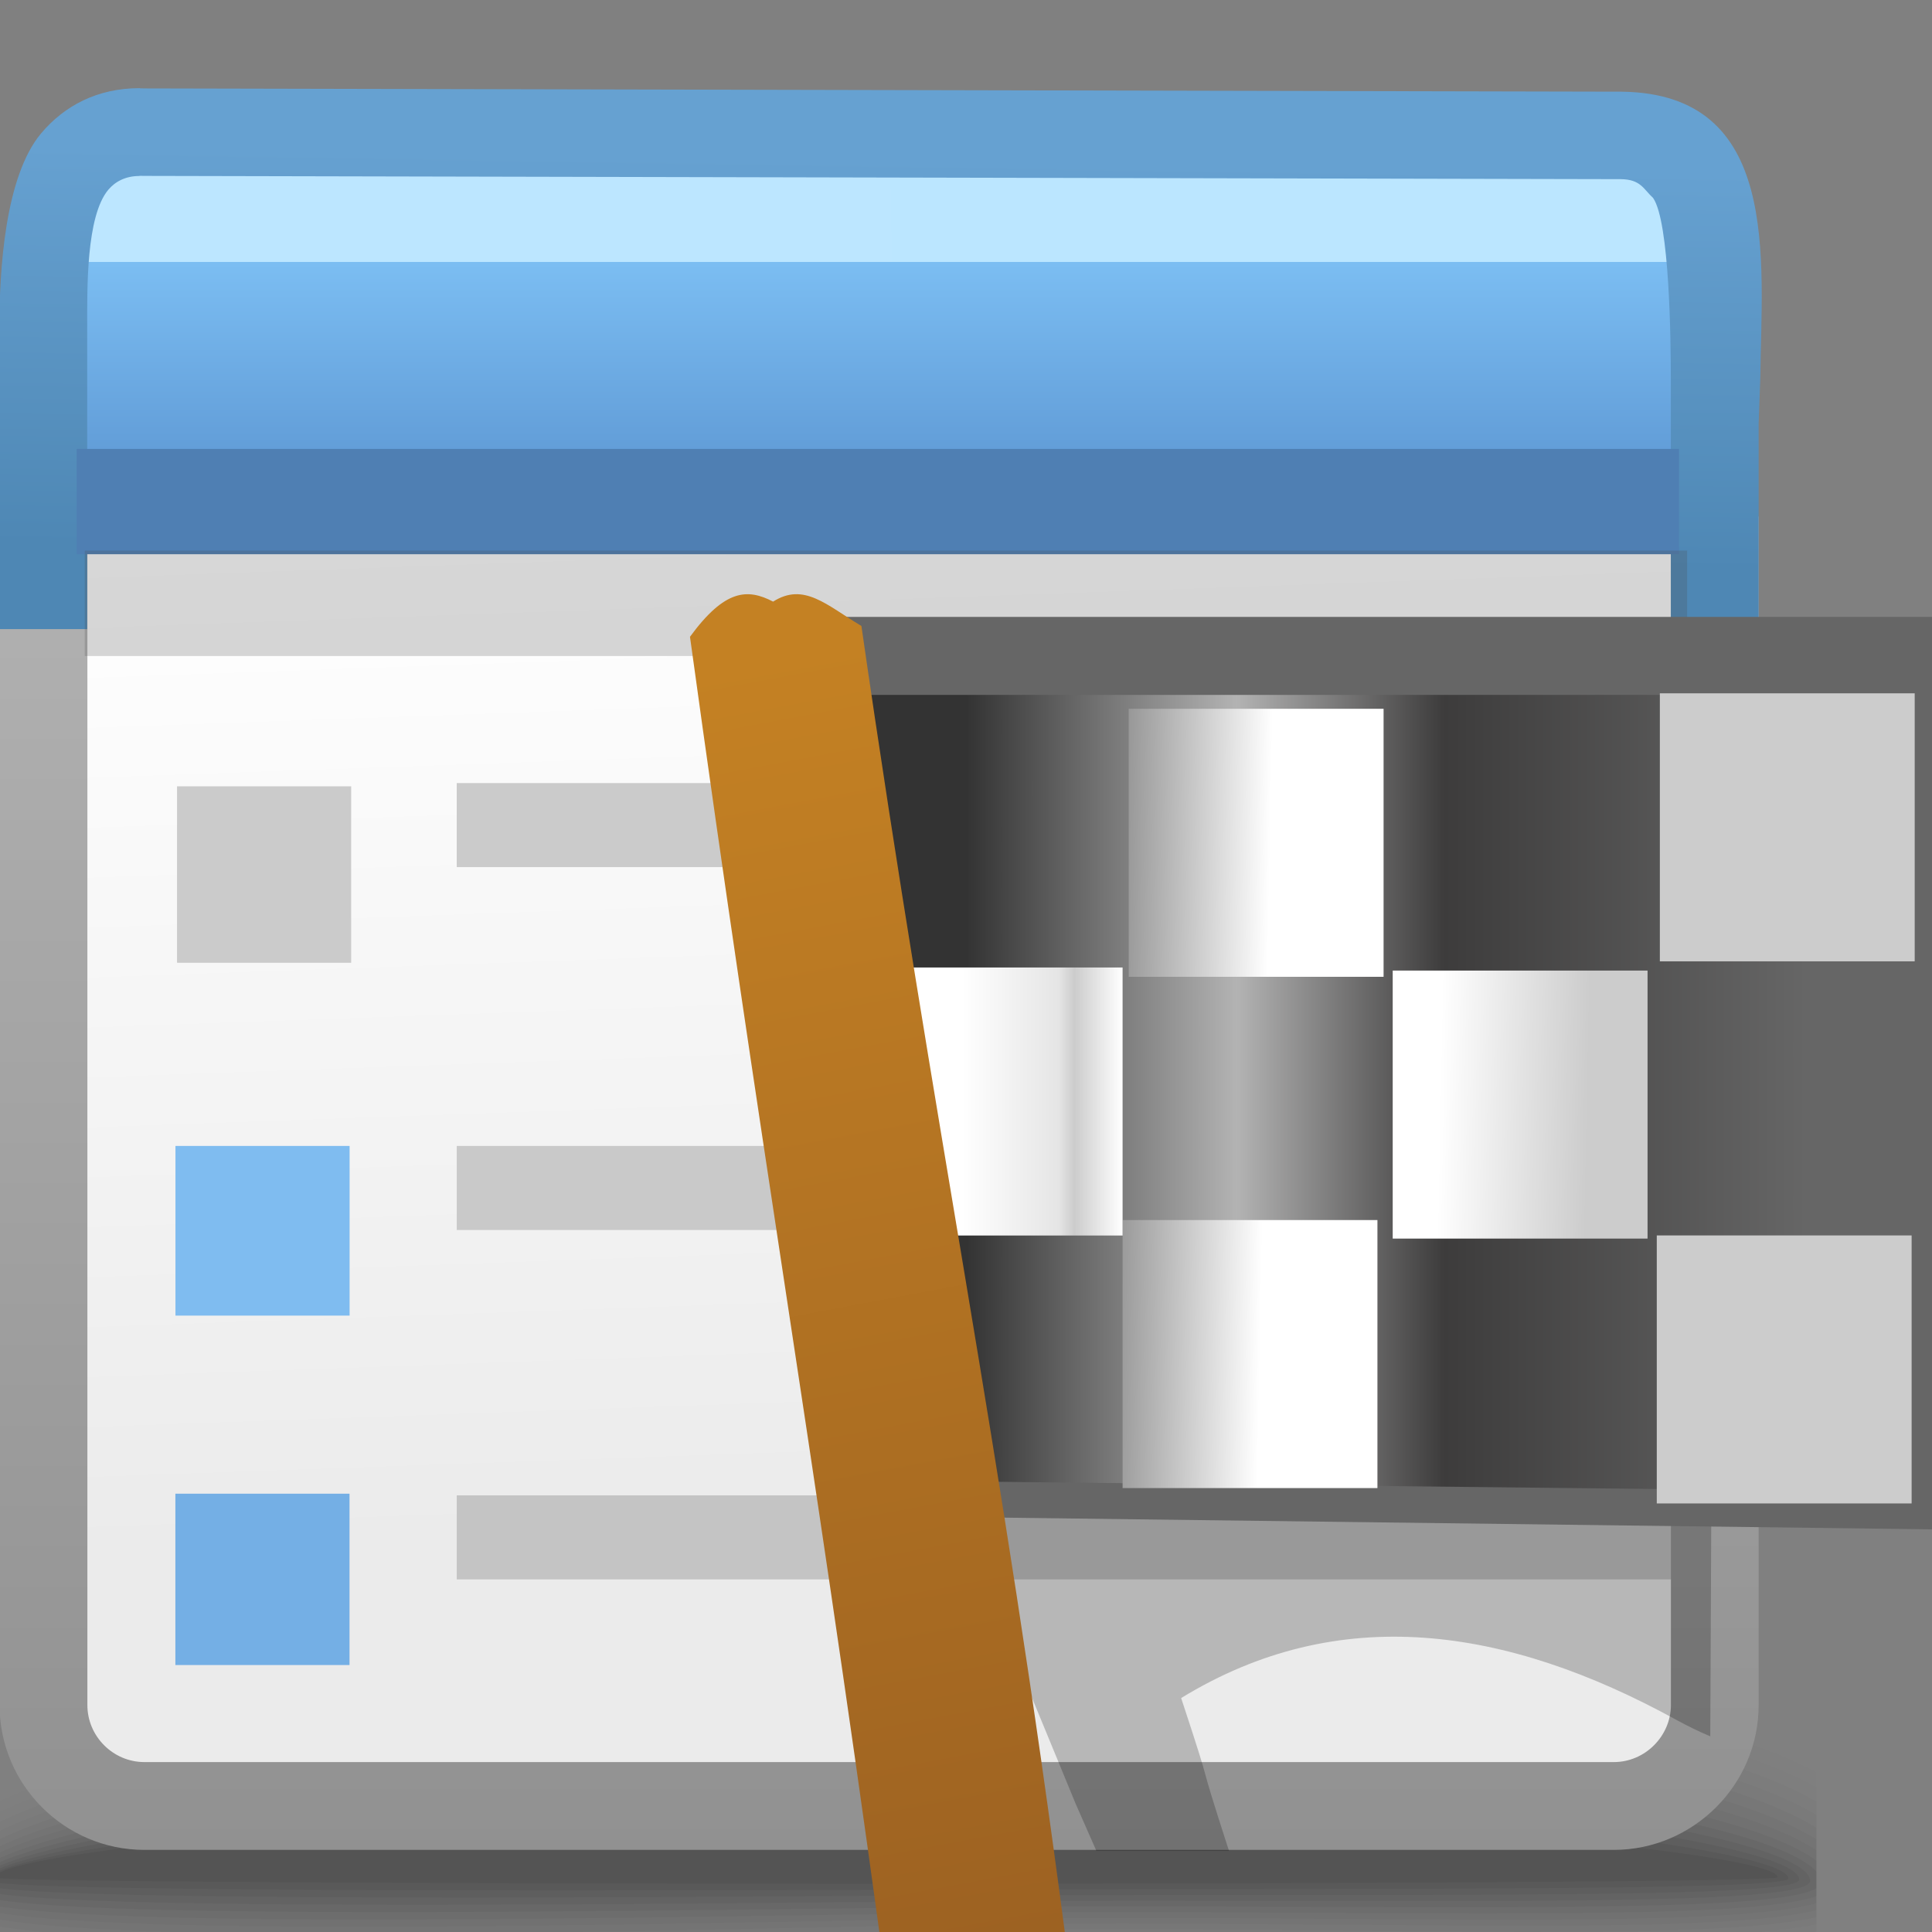 <?xml version="1.0" encoding="UTF-8"?>
<!DOCTYPE svg PUBLIC "-//W3C//DTD SVG 1.1//EN" "http://www.w3.org/Graphics/SVG/1.1/DTD/svg11.dtd">
<!-- Creator: CorelDRAW -->
<svg xmlns="http://www.w3.org/2000/svg" xml:space="preserve" width="22px" height="22px" style="shape-rendering:geometricPrecision; text-rendering:geometricPrecision; image-rendering:optimizeQuality; fill-rule:evenodd; clip-rule:evenodd"
viewBox="0 0 22 22"
 xmlns:xlink="http://www.w3.org/1999/xlink">
 <rect x="0" y="0" width="22" height="22" fill="#808080" stroke="none"/>
 <defs>
  <style type="text/css">
   <![CDATA[
    .fil27 {fill:#666666}
    .fil25 {fill:#74AFE5}
    .fil26 {fill:#7FBCF0}
    .fil17 {fill:#C4C4C4}
    .fil15 {fill:#C9C9C9}
    .fil16 {fill:#CBCBCB}
    .fil22 {fill:#4F7FB3;fill-rule:nonzero}
    .fil0 {fill:black;fill-opacity:0}
    .fil1 {fill:black;fill-opacity:0.004}
    .fil2 {fill:black;fill-opacity:0.008}
    .fil3 {fill:black;fill-opacity:0.016}
    .fil4 {fill:black;fill-opacity:0.02}
    .fil5 {fill:black;fill-opacity:0.024}
    .fil6 {fill:black;fill-opacity:0.027}
    .fil7 {fill:black;fill-opacity:0.031}
    .fil8 {fill:black;fill-opacity:0.035}
    .fil9 {fill:black;fill-opacity:0.043}
    .fil10 {fill:black;fill-opacity:0.047}
    .fil11 {fill:black;fill-opacity:0.051}
    .fil12 {fill:black;fill-opacity:0.055}
    .fil13 {fill:black;fill-opacity:0.059}
    .fil24 {fill:black;fill-opacity:0.22}
    .fil23 {fill:#4C4C4C;fill-rule:nonzero;fill-opacity:0.22}
    .fil30 {fill:url(#id0)}
    .fil29 {fill:url(#id1)}
    .fil31 {fill:url(#id2)}
    .fil19 {fill:url(#id3)}
    .fil28 {fill:url(#id4)}
    .fil18 {fill:url(#id5)}
    .fil21 {fill:url(#id6)}
    .fil14 {fill:url(#id7)}
    .fil20 {fill:url(#id8);fill-rule:nonzero}
   ]]>
  </style>
  <linearGradient id="id0" gradientUnits="userSpaceOnUse" x1="9.742" y1="12.596" x2="12.783" y2="12.596">
   <stop offset="0" style="stop-color:#E5E5E5"/>
   <stop offset="0.18" style="stop-color:white"/>
   <stop offset="0.231" style="stop-color:white"/>
   <stop offset="0.4" style="stop-color:white"/>
   <stop offset="0.761" style="stop-color:#E5E5E5"/>
   <stop offset="0.82" style="stop-color:#CCCCCC"/>
   <stop offset="1" style="stop-color:white"/>
  </linearGradient>
  <linearGradient id="id1" gradientUnits="userSpaceOnUse" x1="12.784" y1="12.418" x2="21.8" y2="12.598">
   <stop offset="0" style="stop-color:#999999"/>
   <stop offset="0.18" style="stop-color:white"/>
   <stop offset="0.271" style="stop-color:white"/>
   <stop offset="0.4" style="stop-color:white"/>
   <stop offset="0.588" style="stop-color:#CCCCCC"/>
   <stop offset="1" style="stop-color:#CCCCCC"/>
  </linearGradient>
  <linearGradient id="id2" gradientUnits="userSpaceOnUse" x1="11.698" y1="22.046" x2="8.964" y2="7.45">
   <stop offset="0" style="stop-color:#9D6222"/>
   <stop offset="1" style="stop-color:#C48123"/>
  </linearGradient>
  <linearGradient id="id3" gradientUnits="userSpaceOnUse" x1="2.839" y1="2.591" x2="17.456" y2="2.33">
   <stop offset="0" style="stop-color:#BCE6FF"/>
   <stop offset="1" style="stop-color:#BBE6FF"/>
  </linearGradient>
  <linearGradient id="id4" gradientUnits="userSpaceOnUse" x1="11.001" y1="12.452" x2="20.57" y2="12.452">
   <stop offset="0" style="stop-color:#333333"/>
   <stop offset="0.322" style="stop-color:#B3B3B3"/>
   <stop offset="0.569" style="stop-color:#3D3C3C"/>
   <stop offset="1" style="stop-color:#666666"/>
  </linearGradient>
  <linearGradient id="id5" gradientUnits="userSpaceOnUse" x1="9.972" y1="3.002" x2="9.972" y2="5.652">
   <stop offset="0" style="stop-color:#7BBDF2"/>
   <stop offset="1" style="stop-color:#5C96D2"/>
  </linearGradient>
  <linearGradient id="id6" gradientUnits="userSpaceOnUse" x1="10.101" y1="6.351" x2="10.173" y2="1.814">
   <stop offset="0" style="stop-color:#4E87B4"/>
   <stop offset="1" style="stop-color:#66A1D1"/>
  </linearGradient>
  <linearGradient id="id7" gradientUnits="userSpaceOnUse" x1="9.769" y1="5.982" x2="10.175" y2="17.347">
   <stop offset="0" style="stop-color:white"/>
   <stop offset="1" style="stop-color:#EBEBEB"/>
  </linearGradient>
  <linearGradient id="id8" gradientUnits="userSpaceOnUse" x1="10.01" y1="21.065" x2="10.01" y2="5.882">
   <stop offset="0" style="stop-color:#919191"/>
   <stop offset="1" style="stop-color:#B2B2B2"/>
  </linearGradient>
 </defs>
 <g id="Слой_x0020_1">
  <g id="_112615176">
   <path id="_112636416" class="fil0" d="M9.842 19.044c6.389,-0.254 9.428,0.239 10.842,0.959l0 2.198 -20.916 0 0 -1.706c1.153,-0.629 3.838,-1.204 10.074,-1.452z"/>
   <g>
    <path id="_112633704" class="fil1" d="M9.845 19.162c6.419,-0.246 9.462,0.283 10.838,1.018l0 1.977c-0.109,0.017 -0.227,0.032 -0.352,0.045l-20.564 0 0 -1.573c1.116,-0.634 3.782,-1.225 10.078,-1.467z"/>
    <path id="_112630560" class="fil2" d="M9.849 19.28c6.432,-0.236 9.495,0.326 10.835,1.07l0 1.725c-0.43,0.073 -0.999,0.11 -1.675,0.126l-2.483 0c-1.808,-0.022 -3.95,-0.066 -6.171,0l-10.234 0c-0.129,-0.019 -0.247,-0.039 -0.353,-0.062l0 -1.386c1.084,-0.635 3.749,-1.24 10.081,-1.473z"/>
    <path id="_112634280" class="fil3" d="M9.852 19.399c6.428,-0.225 9.532,0.369 10.832,1.115l0 1.481c-1.712,0.313 -5.953,0.009 -10.481,0.143 -0.767,0.023 -1.521,0.045 -2.253,0.064l-7.034 0c-0.468,-0.034 -0.856,-0.082 -1.148,-0.145l0 -1.189c1.058,-0.63 3.743,-1.247 10.084,-1.469z"/>
    <path id="_112616544" class="fil4" d="M9.855 19.517c6.4,-0.212 9.572,0.409 10.829,1.15l0 1.246c-1.615,0.32 -5.918,0.032 -10.492,0.155 -4.695,0.126 -8.956,0.232 -10.424,-0.093l0 -1.003c1.032,-0.62 3.767,-1.246 10.087,-1.455z"/>
    <path id="_112639896" class="fil5" d="M9.858 19.635c6.354,-0.197 9.625,0.448 10.825,1.176l0 1.022c-1.502,0.325 -5.875,0.054 -10.503,0.167 -4.715,0.115 -9.028,0.208 -10.413,-0.105l0 -0.83c1.006,-0.605 3.823,-1.235 10.09,-1.429z"/>
    <path id="_112639008" class="fil6" d="M9.862 19.754c6.287,-0.181 9.696,0.484 10.822,1.191l0 0.808c-1.365,0.328 -5.822,0.077 -10.514,0.178 -4.739,0.102 -9.113,0.183 -10.402,-0.115l0 -0.672c0.973,-0.584 3.91,-1.214 10.094,-1.391z"/>
    <path id="_112639440" class="fil7" d="M9.864 19.872c6.211,-0.162 9.804,0.52 10.819,1.198l0 0.603c-1.191,0.331 -5.752,0.1 -10.526,0.189 -4.769,0.09 -9.211,0.157 -10.39,-0.122l0 -0.527c0.926,-0.558 4.028,-1.183 10.096,-1.341z"/>
    <path id="_397449424" class="fil8" d="M9.868 19.991c6.133,-0.142 9.972,0.556 10.816,1.197l0 0.405c-0.957,0.331 -5.651,0.124 -10.537,0.202 -4.811,0.076 -9.337,0.131 -10.379,-0.128l0 -0.393c0.855,-0.527 4.17,-1.144 10.1,-1.281z"/>
    <path id="_112619544" class="fil9" d="M9.871 20.109c6.112,-0.121 10.301,0.607 10.813,1.204l0 0.189c-0.556,0.342 -5.466,0.158 -10.548,0.223 -4.873,0.063 -9.504,0.103 -10.368,-0.132l0 -0.27c0.743,-0.492 4.327,-1.099 10.103,-1.214z"/>
    <path id="_397453624" class="fil10" d="M9.874 20.227c6.073,-0.097 10.728,0.653 10.738,1.19 0.01,0.341 -5.166,0.187 -10.488,0.239 -4.974,0.049 -9.753,0.074 -10.357,-0.135l0 -0.151c0.541,-0.453 4.474,-1.054 10.107,-1.144z"/>
    <path id="_397447648" class="fil11" d="M9.877 20.345c5.626,-0.064 10.604,0.598 10.611,1.058 0.007,0.244 -5.136,0.149 -10.375,0.184 -5.24,0.035 -10.331,0.044 -10.331,-0.145 0,-0.408 4.469,-1.033 10.095,-1.097z"/>
    <path id="_397467760" class="fil12" d="M9.881 20.464c5.178,-0.032 10.48,0.544 10.483,0.926 0.003,0.147 -5.105,0.111 -10.262,0.129 -5.157,0.018 -10.24,0.01 -10.24,-0.107 0,-0.356 4.84,-0.915 10.018,-0.947z"/>
   </g>
   <path id="_112643016" class="fil13" d="M9.883 20.582c4.732,0 10.357,0.49 10.357,0.795 0,0.099 -20.298,0.096 -20.298,0.003 0,-0.305 5.21,-0.798 9.942,-0.798z"/>
  </g>
  <path class="fil14" d="M1.605 2.521l16.734 0c0.632,0 1.149,0.52 1.149,1.148l0 15.989c0,0.629 -0.518,1.149 -1.149,1.149 -7.565,0 -3.83,0 -16.734,0 -0.63,0 -1.149,-0.517 -1.149,-1.149l0 -15.989c0,-0.632 0.517,-1.148 1.149,-1.148z"/>
  <rect class="fil15" x="5.201" y="13.049" width="14.262" height="0.957"/>
  <rect class="fil16" x="5.201" y="8.917" width="14.262" height="0.957"/>
  <rect class="fil17" x="5.201" y="17.028" width="14.262" height="0.957"/>
  <path class="fil18" d="M19.488 6.117l-19.032 0 0 -2.653c0,-0.511 0.517,-0.928 1.149,-0.928l16.734 0c0.632,0 1.149,0.421 1.149,0.928l0 2.653z"/>
  <polygon class="fil19" points="0.784,1.938 19.511,1.938 19.511,2.983 0.784,2.983 "/>
  <path class="fil20" d="M20.026 5.882l0 13.534c0,0.453 -0.186,0.866 -0.485,1.164 -0.298,0.298 -0.711,0.485 -1.164,0.485l-16.734 0c-0.453,0 -0.866,-0.186 -1.164,-0.484 -0.298,-0.298 -0.484,-0.711 -0.484,-1.165l0 -13.534 1 0 0 13.534c0,0.178 0.073,0.34 0.191,0.458 0.118,0.118 0.28,0.191 0.458,0.191l16.734 0c0.177,0 0.34,-0.074 0.457,-0.192 0.118,-0.118 0.192,-0.281 0.192,-0.458l0 -13.534 1 0z"/>
  <path class="fil21" d="M19.026 7.162l0 -2.844c0,-0.441 -0.014,-1.793 -0.202,-2.064 -0.109,-0.099 -0.139,-0.212 -0.37,-0.214l-0.026 -0 -16.779 -0.037 -0.01 0 -0.051 -0.001 0 0.002c-0.155,0 -0.274,0.061 -0.355,0.157 -0.254,0.304 -0.24,1.13 -0.24,1.564l0 3.439 -1 0 0 -3.439c0,-0.644 0.062,-1.712 0.474,-2.205 0.265,-0.316 0.643,-0.516 1.121,-0.516l0.01 0.002 0.061 0.001 16.773 0.037 0.004 0 0.028 0 0.002 0c1.813,0.022 1.595,1.898 1.579,3.252l-0.019 0.523 0 2.344 -1 0z"/>
  <polygon class="fil22" points="0.873,5.112 19.119,5.112 19.119,6.311 0.873,6.311 "/>
  <polygon class="fil23" points="0.965,6.27 19.212,6.27 19.212,7.47 0.965,7.47 "/>
  <path class="fil24" d="M10.788 11.579c1.381,-1.011 2.883,-0.964 4.403,-0.433 0.203,0.089 0.402,0.166 0.595,0.233 0.348,0.15 0.696,0.324 1.042,0.514 0.925,0.508 1.979,0.102 2.683,0.096l-0.036 7.783c-0.13,-0.055 -0.26,-0.118 -0.389,-0.189 -1.937,-1.064 -3.845,-1.344 -5.636,-0.247 0.422,1.278 0.126,0.448 0.545,1.741l-1.51 0 -0.236 -0.536c-0.384,-0.945 -2.316,-5.518 -2.892,-7.604l0.278 -0.278 -0.799 -2.437c0.411,-0.897 0.771,-0.715 1.329,-0.506l0.622 1.862z"/>
  <rect class="fil16" x="2.016" y="8.954" width="1.983" height="2.009"/>
  <rect class="fil25" x="1.997" y="17.009" width="1.983" height="1.951"/>
  <rect class="fil26" x="1.998" y="13.049" width="1.983" height="1.932"/>
  <polygon class="fil27" points="9.49,7.025 22.082,7.025 22.082,17.416 9.94,17.263 "/>
  <polygon class="fil28" points="9.49,7.913 22.082,7.913 22.082,16.991 9.94,16.858 "/>
  <path class="fil29" d="M12.853 8.071l2.902 0 0 3.052 -2.902 0 0 -3.052zm6.048 -0.176l2.902 0 0 3.052 -2.902 0 0 -3.052zm-0.035 6.173l2.902 0 0 3.052 -2.902 0 0 -3.052zm-6.083 -0.175l2.902 0 0 3.052 -2.902 0 0 -3.052zm3.076 -2.841l2.902 0 0 3.052 -2.902 0 0 -3.052z"/>
  <path class="fil30" d="M9.881 11.017l2.902 0 0 3.052 -2.902 0 0 -3.052zm-0.14 3.157l0 0z"/>
  <path class="fil31" d="M8.803 6.851c0.352,-0.224 0.609,0.04 1.006,0.277 0.841,5.829 1.576,9.214 2.334,15.008 -1.25,-0.007 0.662,0.732 -2.118,-0.053 -0.799,-5.811 -1.368,-9.021 -2.168,-14.832 0.399,-0.545 0.657,-0.551 0.947,-0.4z"/>
 </g>
</svg>
